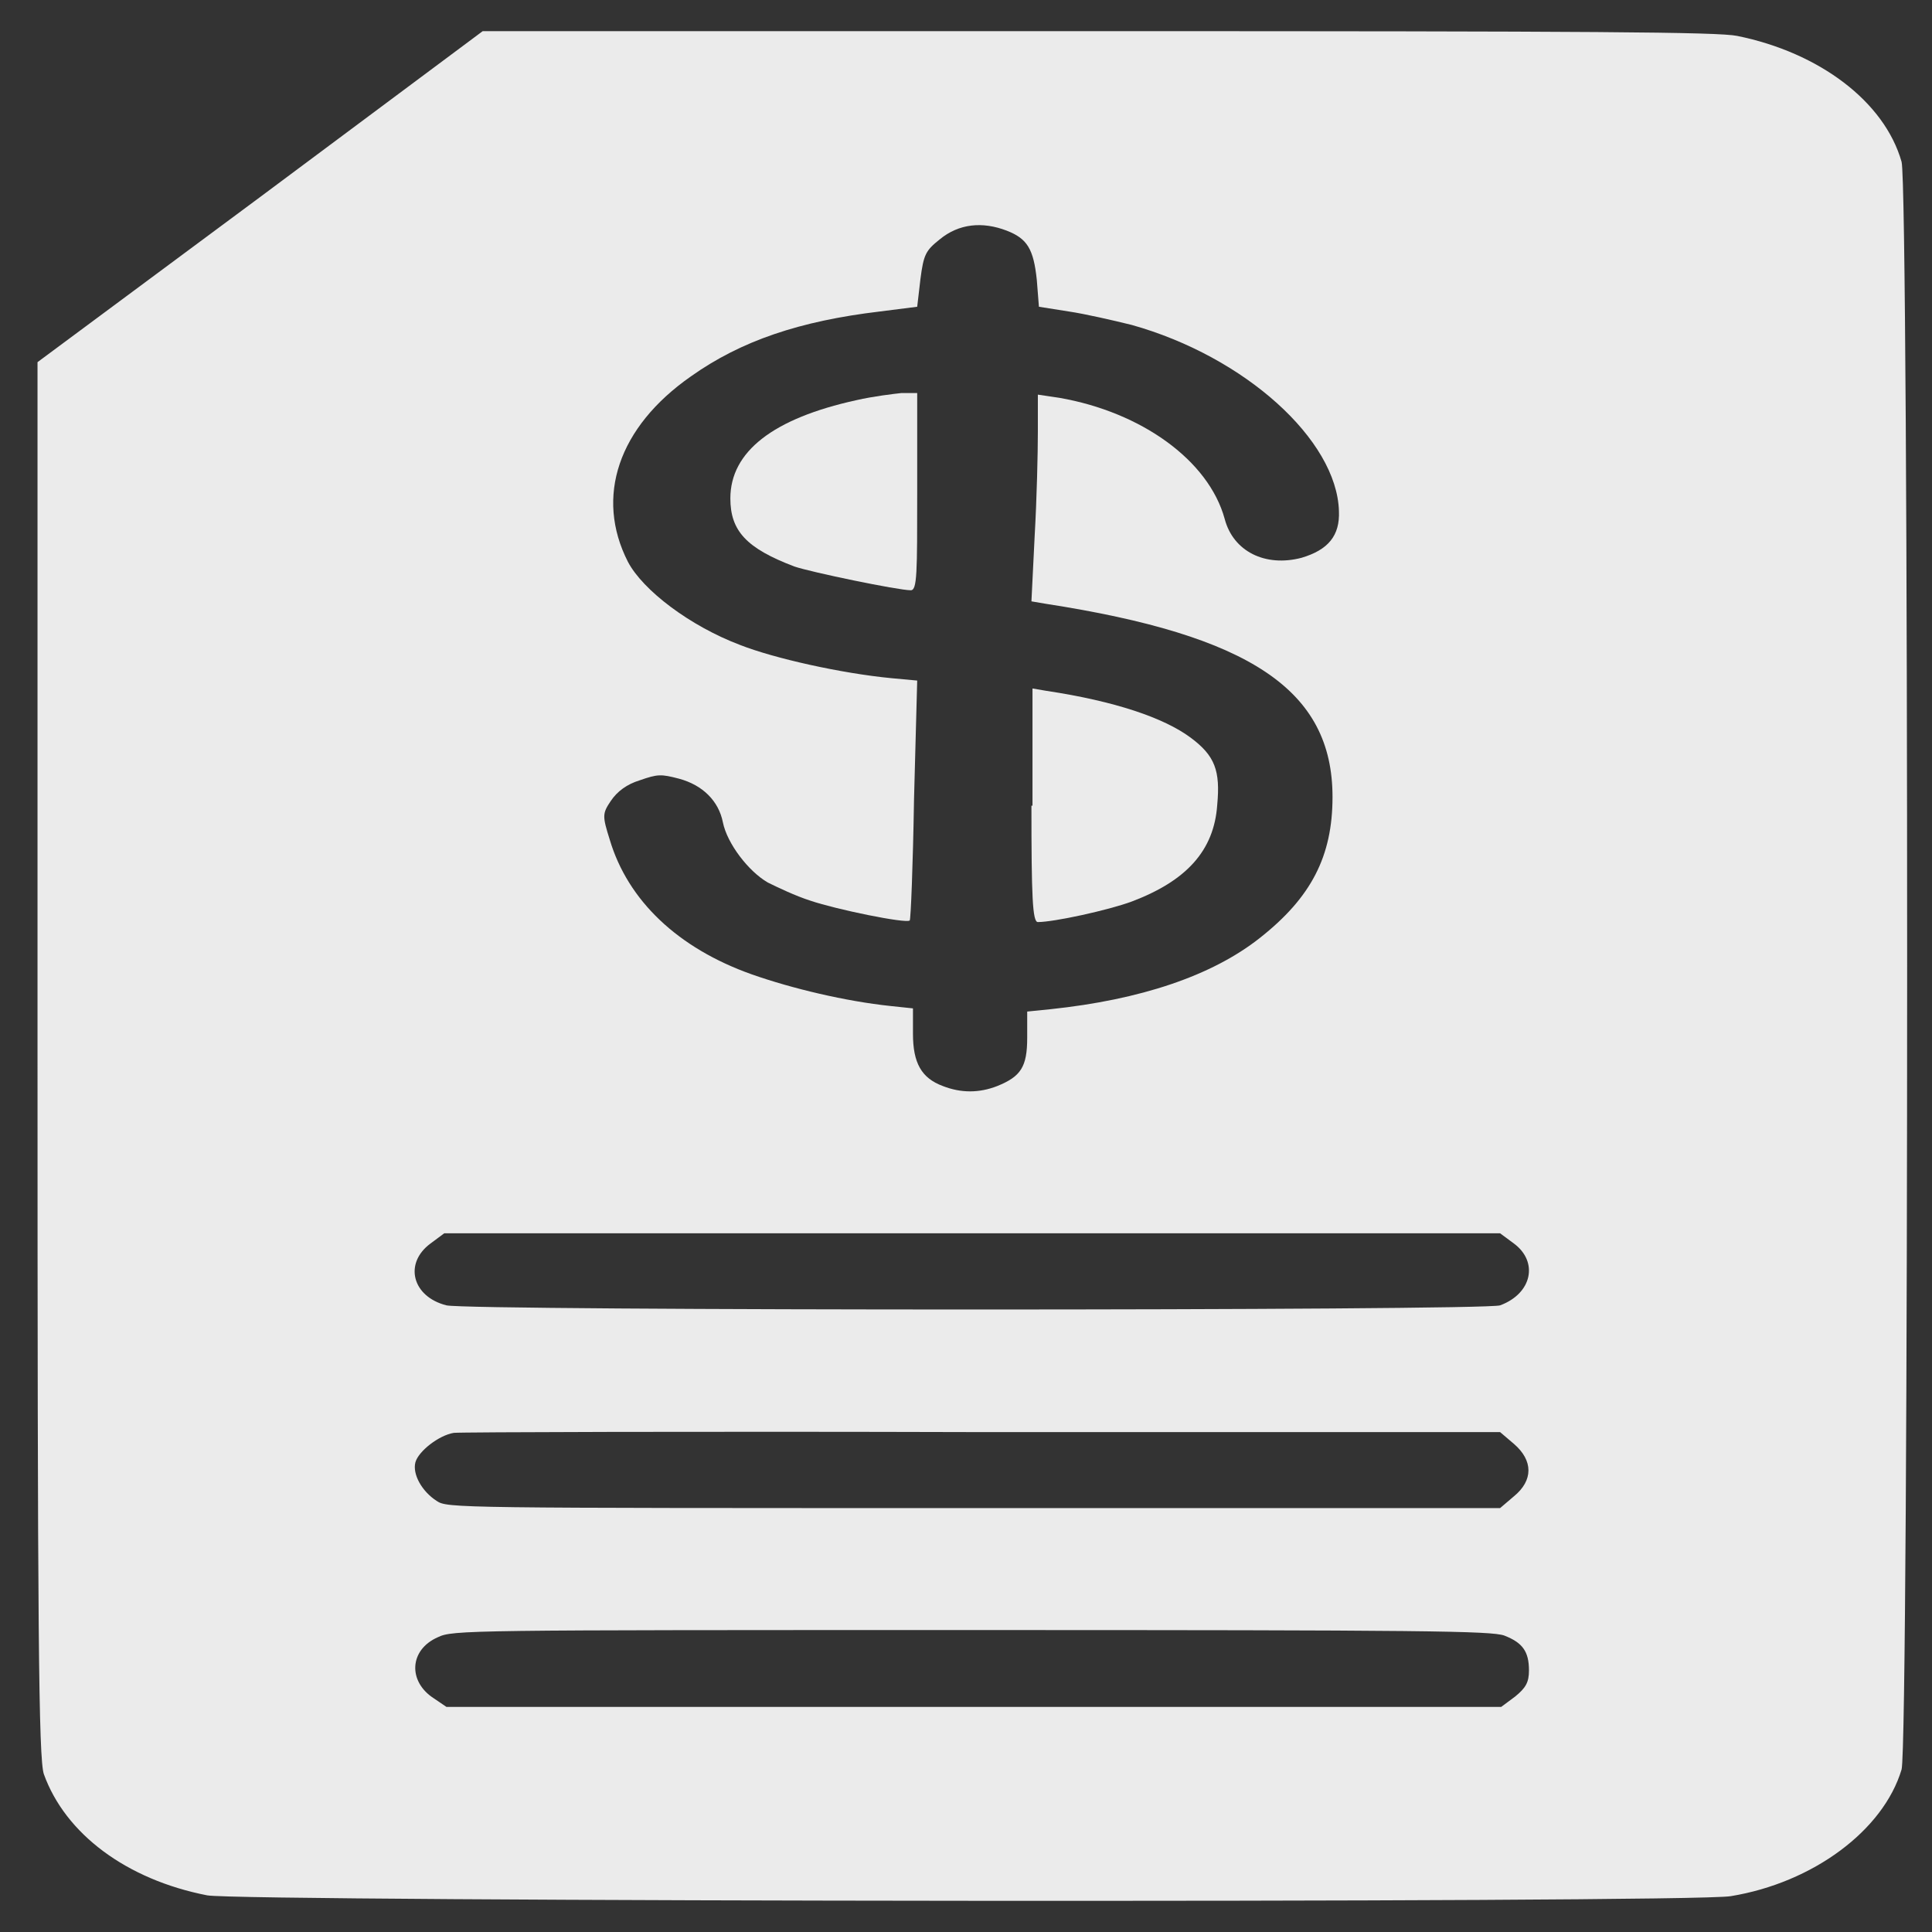 <svg width="31" height="31" viewBox="0 0 31 31" fill="none" xmlns="http://www.w3.org/2000/svg">
<rect x="0" y="0" width="31" height="31" fill="#333333" stroke="none"/>
<g id="Group">
<g id="Group_2">
<path id="Vector" d="M4.165 3.168L0.602 5.811V16.994C0.602 26.142 0.619 28.226 0.704 28.468C1.047 29.421 2.023 30.158 3.325 30.412C3.856 30.514 27.12 30.539 27.771 30.425C29.09 30.209 30.22 29.37 30.512 28.392C30.631 27.947 30.631 3.041 30.512 2.597C30.238 1.631 29.193 0.843 27.873 0.576C27.565 0.513 25.595 0.5 17.612 0.5H7.745L4.165 3.168ZM16.156 3.702C16.482 3.829 16.584 3.994 16.636 4.49L16.67 4.922L17.15 4.998C17.407 5.036 17.852 5.138 18.16 5.214C19.976 5.723 21.45 7.057 21.484 8.2C21.501 8.594 21.312 8.823 20.884 8.95C20.302 9.103 19.788 8.848 19.651 8.327C19.394 7.387 18.315 6.612 16.996 6.383L16.653 6.332V6.93C16.653 7.26 16.636 8.01 16.602 8.594L16.55 9.649L16.773 9.687C20.062 10.195 21.381 11.072 21.381 12.788C21.381 13.741 21.038 14.401 20.216 15.049C19.445 15.659 18.297 16.041 16.858 16.193L16.482 16.231V16.651C16.482 17.121 16.379 17.273 16.002 17.426C15.711 17.54 15.419 17.54 15.128 17.426C14.786 17.299 14.649 17.057 14.649 16.587V16.18L14.289 16.142C13.569 16.066 12.713 15.863 12.062 15.634C10.88 15.215 10.075 14.452 9.784 13.474C9.664 13.092 9.664 13.054 9.801 12.851C9.903 12.699 10.058 12.584 10.263 12.521C10.555 12.419 10.606 12.419 10.897 12.495C11.274 12.597 11.531 12.851 11.599 13.194C11.668 13.537 12.011 13.982 12.319 14.16C12.473 14.236 12.764 14.376 13.004 14.452C13.415 14.592 14.529 14.821 14.597 14.77C14.614 14.757 14.649 13.88 14.666 12.826L14.717 10.92L14.306 10.882C13.501 10.805 12.422 10.564 11.873 10.348C11.068 10.043 10.315 9.471 10.075 9.014C9.544 7.972 9.921 6.853 11.085 6.04C11.891 5.468 12.833 5.151 14.118 4.998L14.717 4.922L14.769 4.477C14.82 4.083 14.854 4.02 15.077 3.842C15.385 3.588 15.762 3.55 16.156 3.702ZM24.293 19.954C24.687 20.247 24.584 20.755 24.07 20.945C23.831 21.034 7.522 21.034 7.163 20.945C6.614 20.806 6.477 20.272 6.906 19.954L7.128 19.789H15.608H24.07L24.293 19.954ZM24.293 23.169C24.602 23.436 24.602 23.754 24.293 24.008L24.07 24.198H15.625C7.283 24.198 7.18 24.198 7.008 24.084C6.769 23.931 6.614 23.652 6.666 23.461C6.717 23.284 7.043 23.029 7.282 22.991C7.368 22.979 11.188 22.966 15.745 22.979H24.07L24.293 23.169ZM24.139 26.244C24.43 26.358 24.533 26.498 24.533 26.803C24.533 26.994 24.482 27.083 24.31 27.223L24.088 27.388H15.608H7.163L6.957 27.248C6.546 26.981 6.563 26.473 7.026 26.27C7.265 26.155 7.471 26.155 15.591 26.155C22.854 26.155 23.933 26.168 24.139 26.244Z" fill="#EBEBEB"/>
<path id="Vector_2" d="M13.741 6.421C12.405 6.714 11.719 7.247 11.719 7.997C11.719 8.518 11.976 8.798 12.747 9.09C13.004 9.179 14.409 9.471 14.614 9.471C14.717 9.471 14.717 9.192 14.717 7.895V6.307H14.46C14.34 6.32 14.015 6.358 13.741 6.421Z" fill="#EBEBEB"/>
<path id="Vector_3" d="M16.55 12.927C16.55 14.389 16.567 14.795 16.653 14.795C16.91 14.795 17.784 14.605 18.161 14.465C19.034 14.134 19.48 13.652 19.531 12.915C19.582 12.368 19.497 12.127 19.103 11.835C18.674 11.517 17.887 11.25 16.79 11.085L16.567 11.047V12.927H16.55Z" fill="#EBEBEB"/>
</g>
</g>
</svg>
